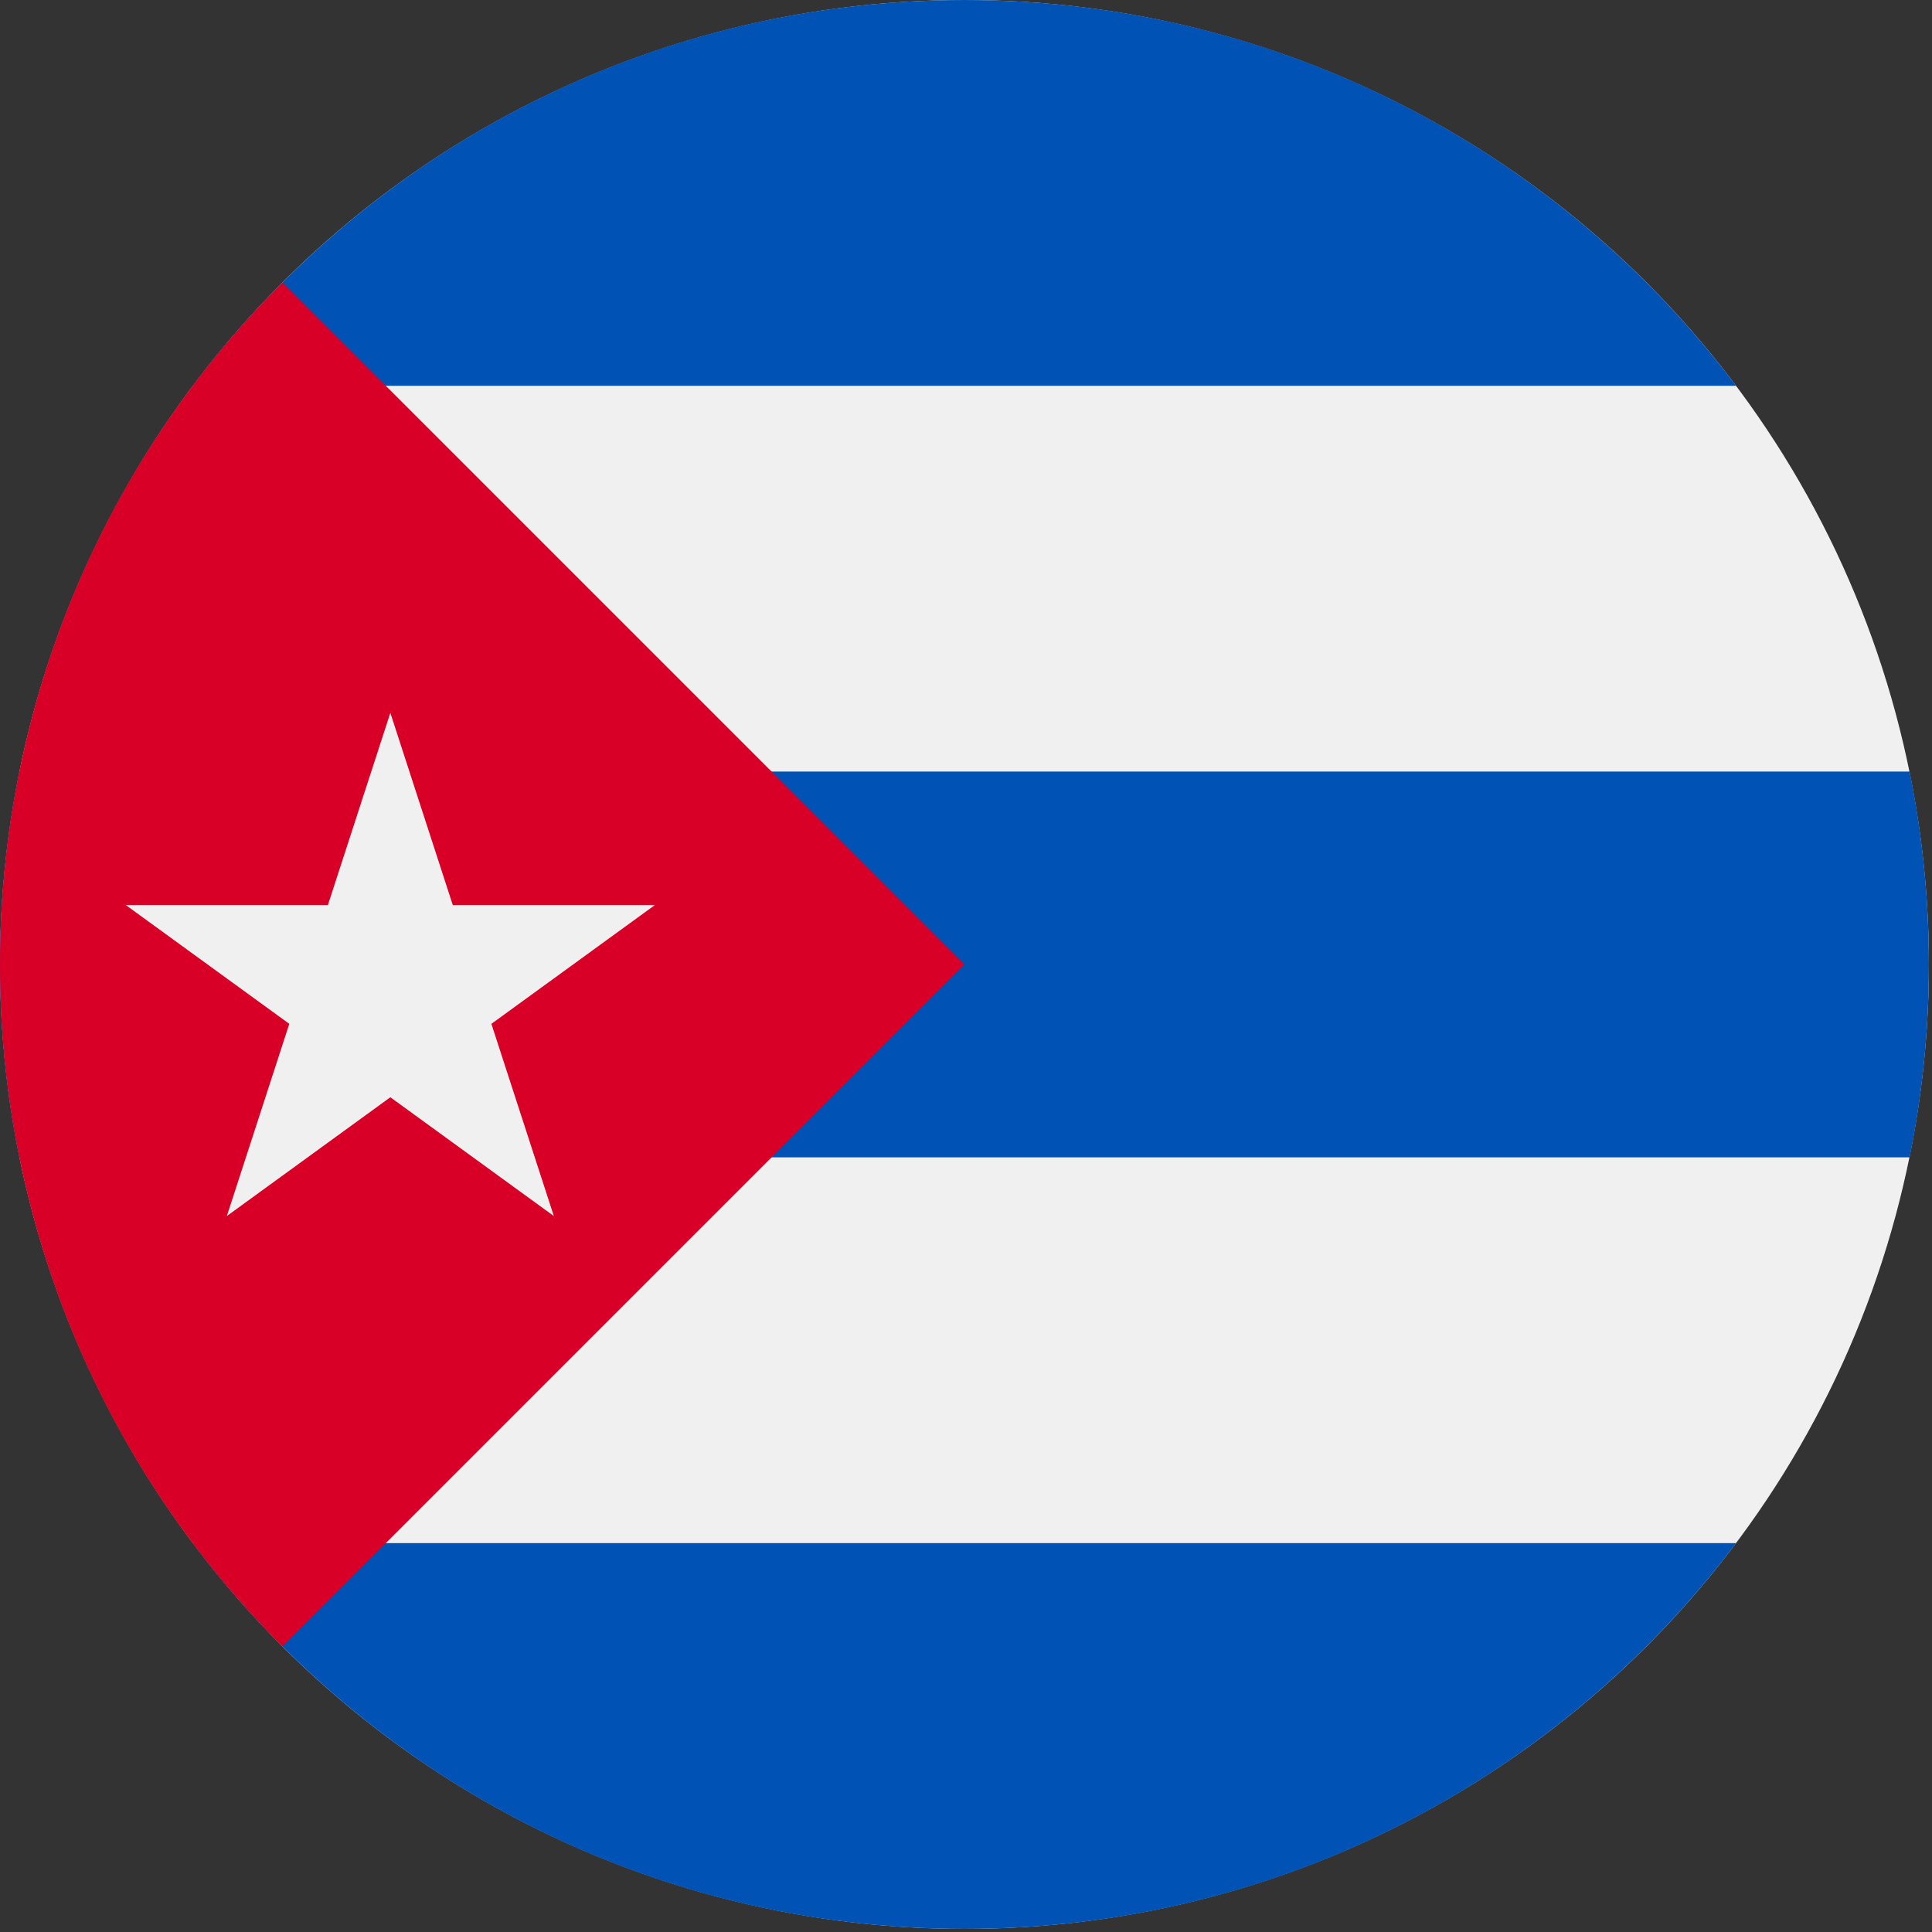 <?xml version="1.0" encoding="UTF-8"?><svg version="1.1" viewBox="0 0 20 20" xmlns="http://www.w3.org/2000/svg" xmlns:xlink="http://www.w3.org/1999/xlink"><rect x="0" y="0" width="20" height="20" fill="#333333" stroke="none"/><g transform="matrix(.039 0 0 .039 0 0)"><polygon fill="#FF9811" points=".001,44.522 0,44.522 0,467.478 .001,467.478 .001,256.001"></polygon><circle cx="255.999" cy="256" r="255.999" fill="#F0F0F0"></circle><path fill="#0052B4" d="M256.001.002c-83.752 0-158.106 40.223-204.811 102.4h409.621c-46.704-62.178-121.059-102.4-204.81-102.4Z"></path><path fill="#0052B4" d="M256.001 511.999c83.752 0 158.106-40.223 204.811-102.4h-409.622c46.704 62.178 121.059 102.4 204.811 102.4Z"></path><path fill="#0052B4" d="M.001 256.001c0 17.535 1.768 34.657 5.127 51.2h501.747c3.359-16.543 5.126-33.665 5.126-51.2 0-17.535-1.768-34.657-5.126-51.2h-501.747c-3.359 16.543-5.127 33.665-5.127 51.2Z"></path><path fill="#D80027" d="M74.981 74.982c-99.973 99.973-99.973 262.064 0 362.039 41.313-41.313 81.045-81.046 181.019-181.019l-181.019-181.02Z"></path><polygon fill="#F0F0F0" points="103.611,189.219 120.185,240.234 173.831,240.234 130.434,271.766 147.008,322.782 103.611,291.252 60.212,322.782 76.79,271.766 33.392,240.234 87.034,240.234"></polygon></g></svg>